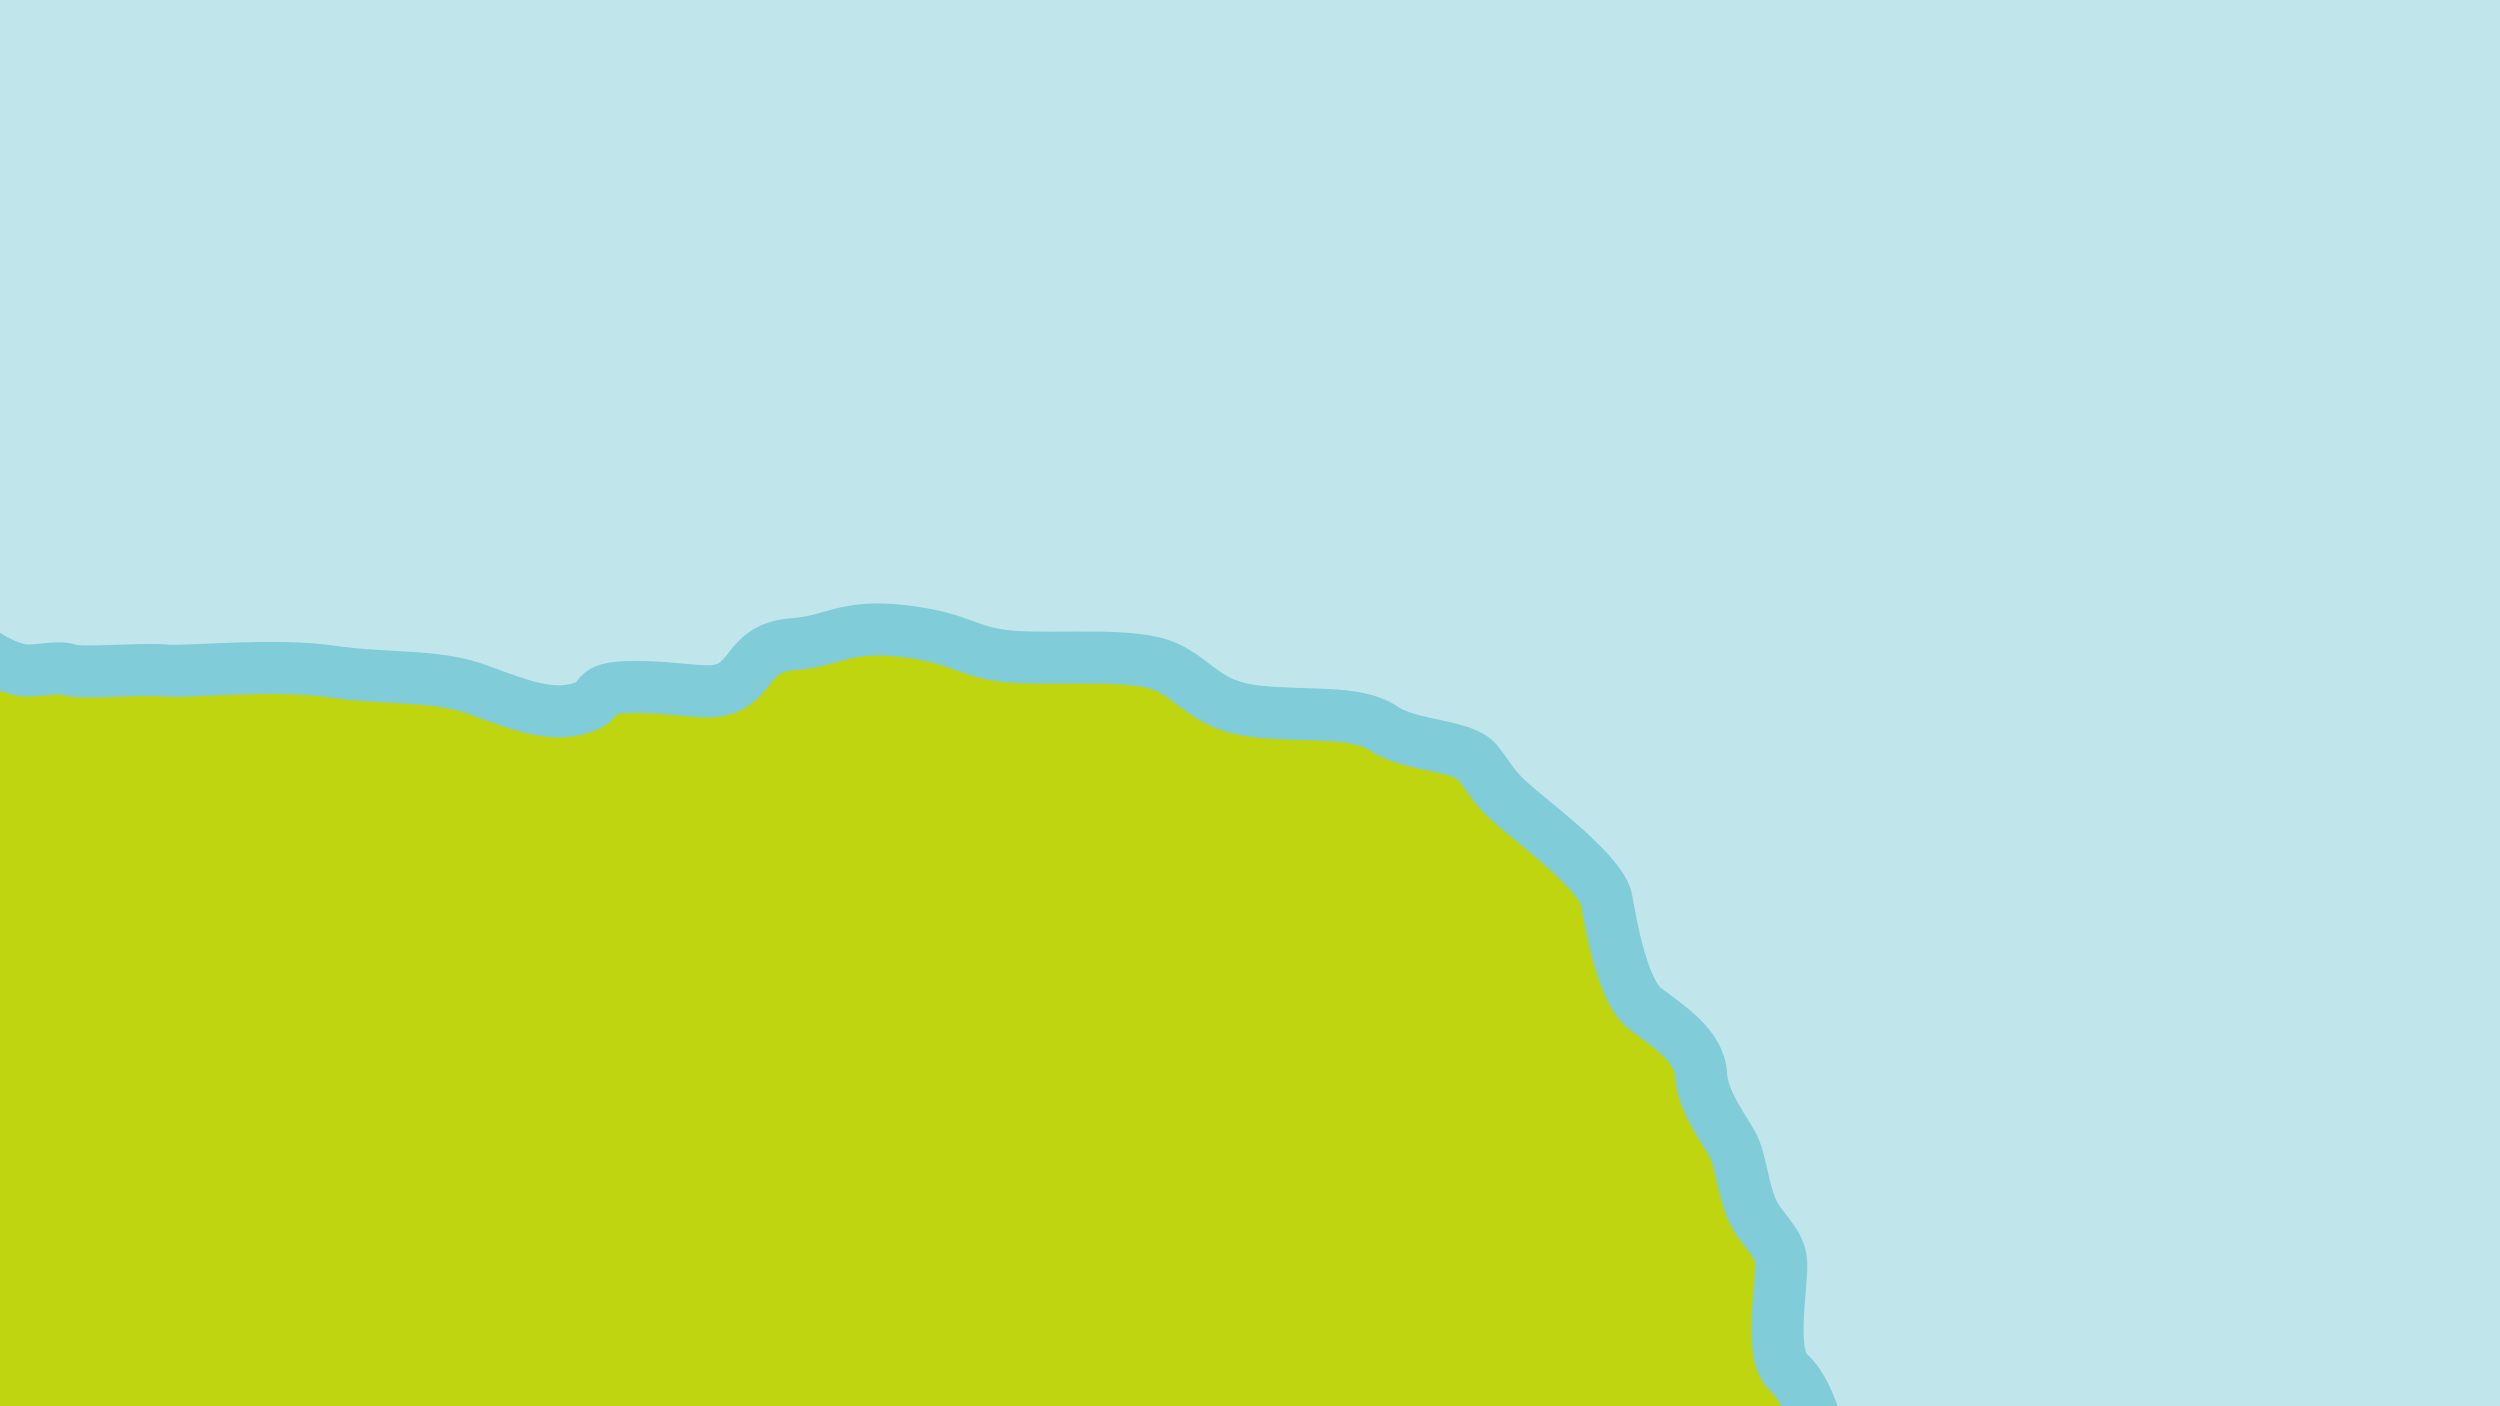 <?xml version="1.0" encoding="UTF-8" standalone="no"?>
<svg
   width="3840"
   height="2160"
   viewBox="0 0 3840 2160"
   fill="none"
   version="1.1"
   id="svg1"
   sodipodi:docname="potiguar.svg"
   inkscape:version="1.4.2 (ebf0e940, 2025-05-08)"
   xmlns:inkscape="http://www.inkscape.org/namespaces/inkscape"
   xmlns:sodipodi="http://sodipodi.sourceforge.net/DTD/sodipodi-0.dtd"
   xmlns="http://www.w3.org/2000/svg"
   xmlns:svg="http://www.w3.org/2000/svg">
  <defs
     id="defs1" />
  <sodipodi:namedview
     id="namedview1"
     pagecolor="#ffffff"
     bordercolor="#000000"
     borderopacity="0.25"
     inkscape:showpageshadow="2"
     inkscape:pageopacity="0.0"
     inkscape:pagecheckerboard="0"
     inkscape:deskcolor="#d1d1d1"
     inkscape:zoom="0.54338461"
     inkscape:cx="2397.0131"
     inkscape:cy="1195.286"
     inkscape:window-width="3024"
     inkscape:window-height="1872"
     inkscape:window-x="0"
     inkscape:window-y="64"
     inkscape:window-maximized="0"
     inkscape:current-layer="svg1" />
  <rect
     style="fill:#c0e6ec"
     id="rect1"
     width="3840"
     height="2160"
     x="0"
     y="0" />
  <path
     d="m -698,776.145 c 0,0 17.572,6.585 54.919,0 37.347,-6.585 46.133,-4.382 70.313,-17.599 24.156,-13.17 46.133,-24.16 118.647,-15.373 72.469,8.788 103.255,-9.02 140.579,16.37 37.37,25.389 48.335,29.771 79.098,69.327 30.764,39.556 92.29,105.475 127.434,118.668 35.145,13.169 17.573,0 50.515,30.768 32.965,30.745 65.931,46.141 87.885,50.523 21.977,4.405 57.122,-6.585 74.717,0 17.549,6.608 112.041,-2.249 147.185,1.066 35.145,3.339 164.781,-11.431 254.845,1.461 90.087,12.868 160.376,4.081 226.284,28.241 65.908,24.183 109.862,41.735 155.995,28.566 46.133,-13.17 6.583,-32.971 85.682,-32.971 79.072,0 120.832,17.598 151.592,-4.383 30.76,-21.98 30.76,-57.131 92.26,-61.536 61.53,-4.382 76.9,-30.768 169.17,-19.755 92.29,10.967 96.67,35.128 171.36,39.533 74.72,4.382 182.35,-6.585 230.69,15.396 48.34,21.957 61.53,59.542 138.42,68.214 76.9,8.671 153.8,-2.296 195.52,26.247 41.75,28.588 123.03,24.183 145.01,52.772 21.95,28.542 24.16,39.532 63.71,72.503 39.54,32.948 127.43,101.07 134.01,138.423 6.59,37.353 24.16,140.625 59.33,166.988 35.14,26.386 83.48,57.13 85.68,101.092 2.2,43.938 39.53,87.9 50.54,112.06 10.96,24.18 13.16,59.31 26.36,92.28 13.16,32.97 43.93,50.55 46.13,83.52 2.2,32.95 -19.78,142.83 10.99,169.19 30.74,26.36 46.13,92.28 46.13,92.28 H -698 Z"
     fill="#bed50f"
     stroke="#81ccd9"
     stroke-width="80"
     stroke-miterlimit="10"
     id="path1" />
</svg>
